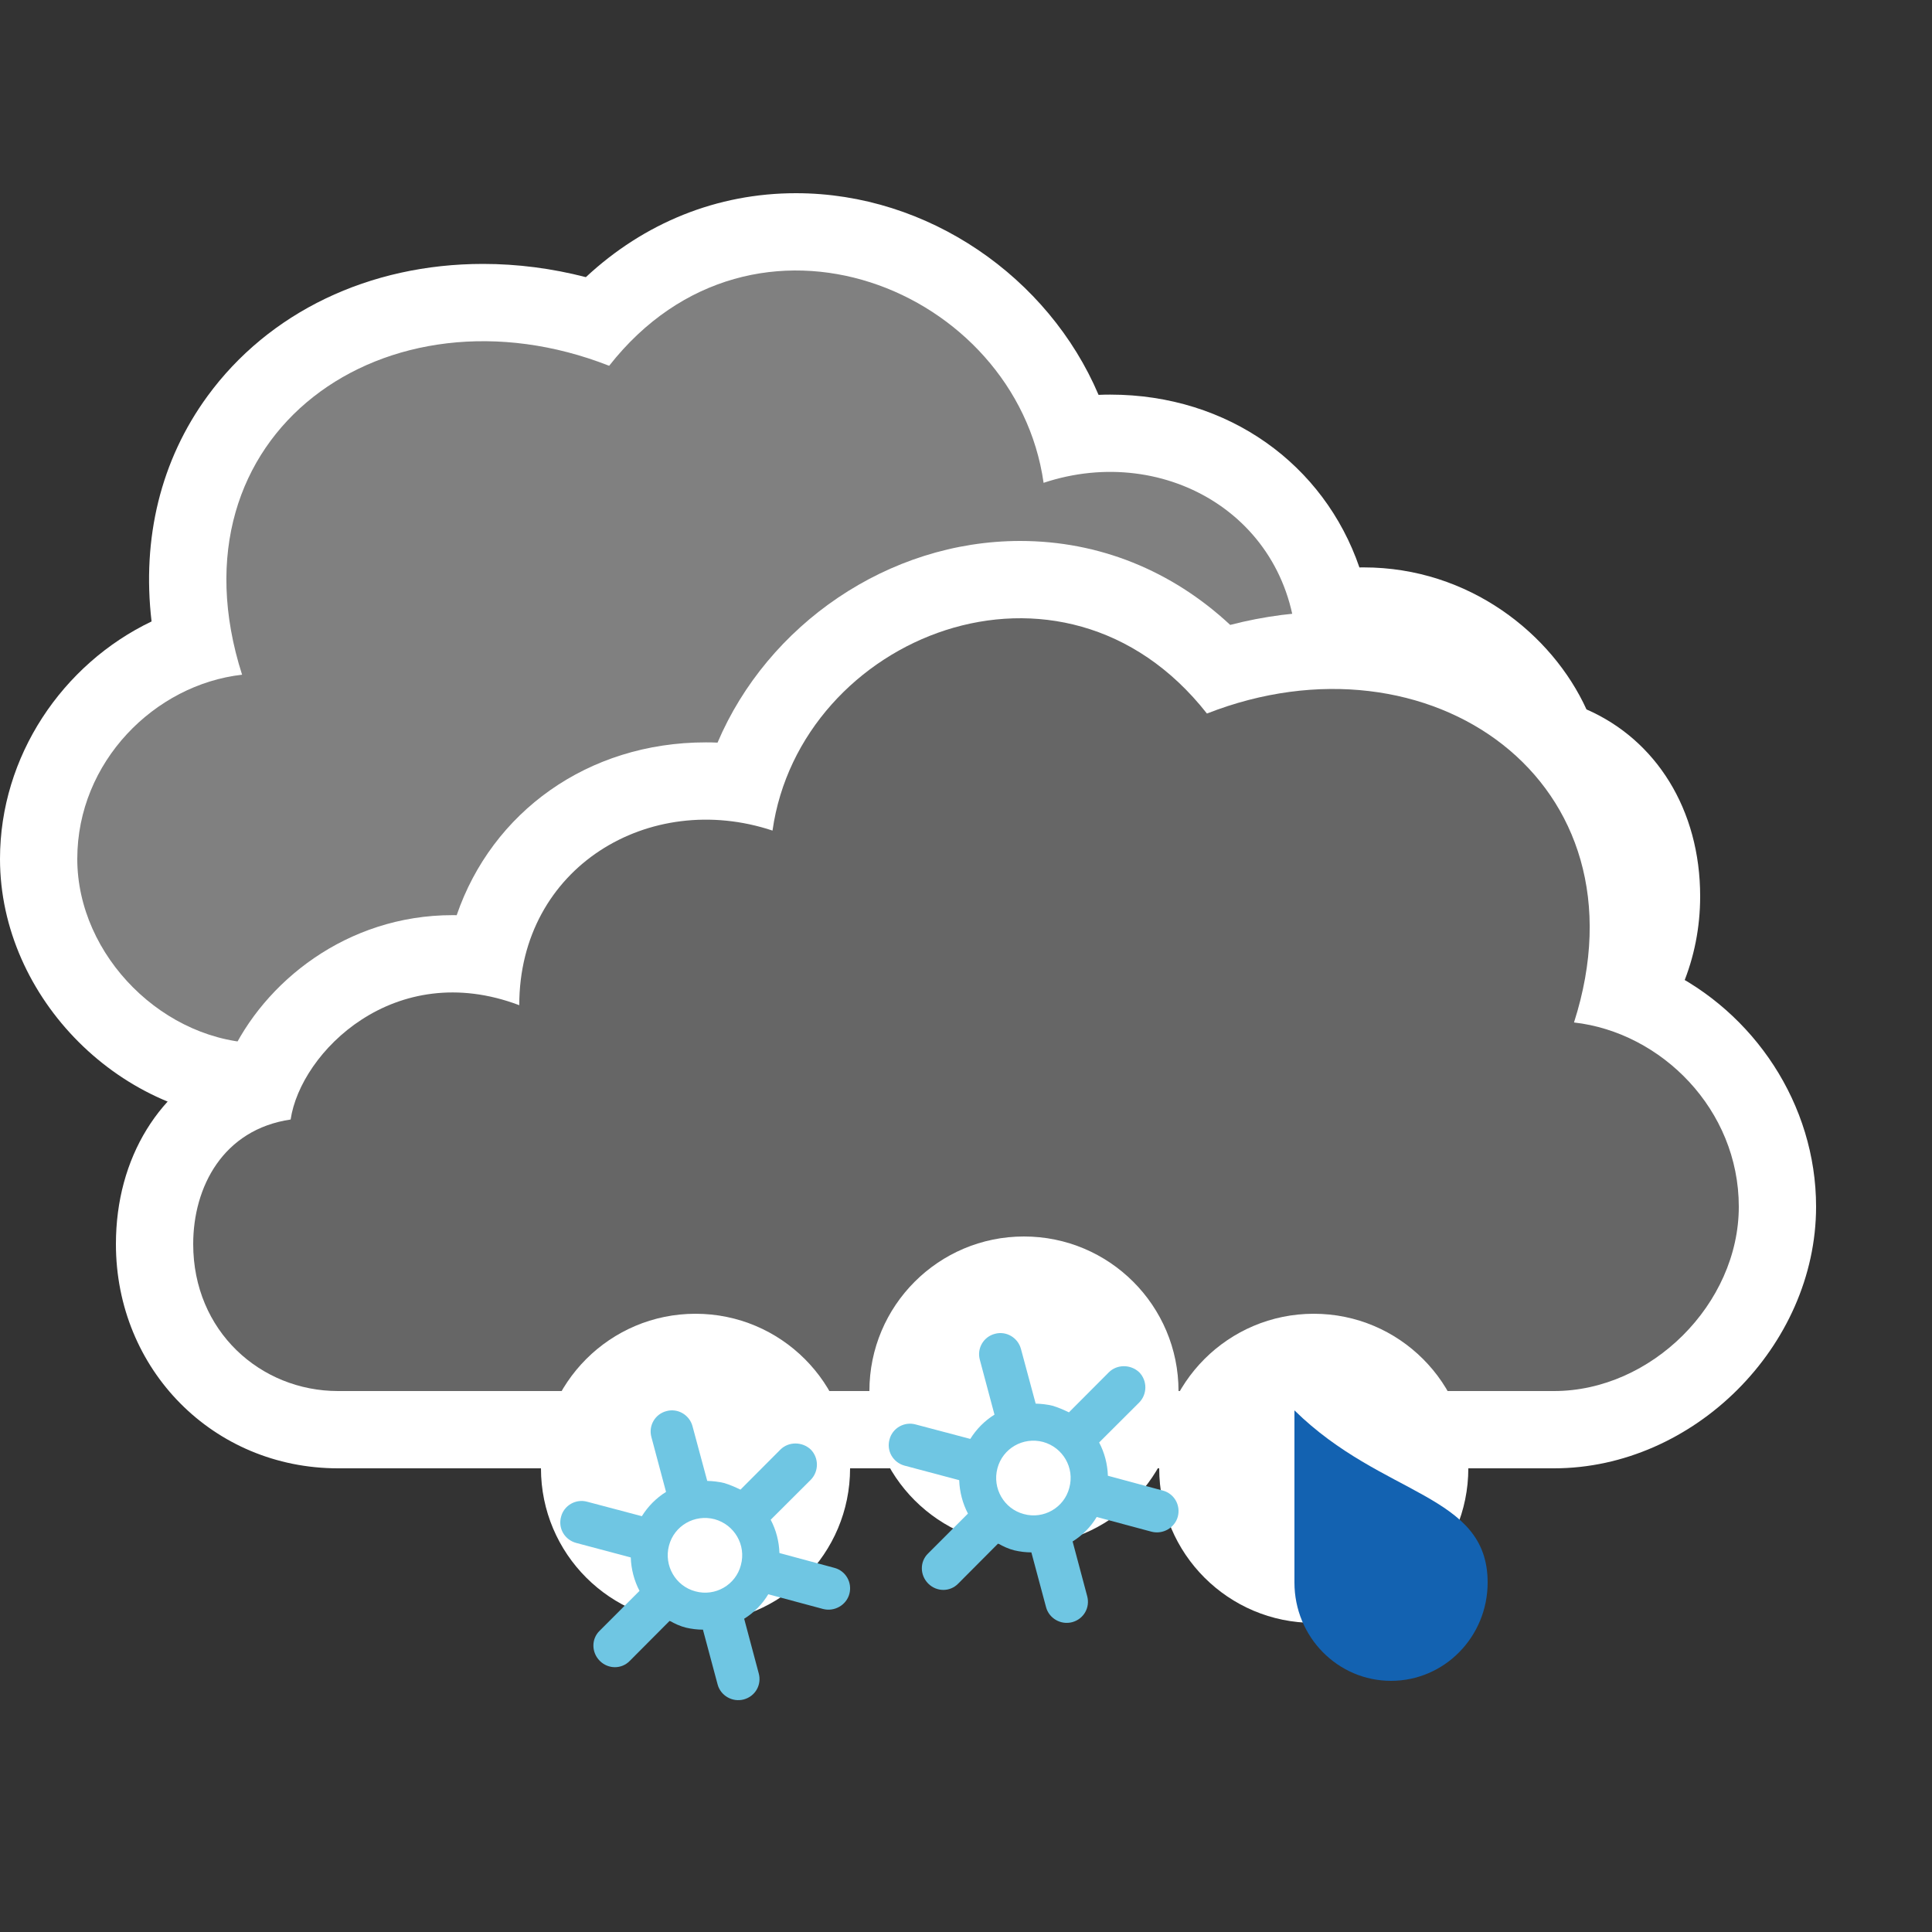 <?xml version="1.0" encoding="utf-8"?>
<!-- Generator: Adobe Illustrator 16.0.0, SVG Export Plug-In . SVG Version: 6.00 Build 0)  -->
<!DOCTYPE svg PUBLIC "-//W3C//DTD SVG 1.1//EN" "http://www.w3.org/Graphics/SVG/1.1/DTD/svg11.dtd">
<svg version="1.1" xmlns="http://www.w3.org/2000/svg" xmlns:xlink="http://www.w3.org/1999/xlink" x="0px" y="0px" width="100px"
	 height="100px" viewBox="0 0 100 100" enable-background="new 0 0 100 100" xml:space="preserve">
<rect x="0" y="0" width="100" height="100" fill="#333333" stroke="none"/>
<g id="snow_shower_thunder">
</g>
<g id="sleet_shower_thunder">
</g>
<g id="rain_shower_thunder">
</g>
<g id="clouds">
	<g id="heavy_rain_thunder">
	</g>
	<g id="rain_thunder">
	</g>
	<g id="heavy_snow">
	</g>
	<g id="sleet">
		<g>
			<path fill="#FFFFFF" d="M41.197,10c-4.068,0-7.844,1.524-10.873,4.345c-1.762-0.455-3.541-0.684-5.32-0.685
				c-5.893,0.001-11.094,2.498-14.27,6.851c-2.414,3.309-3.396,7.348-2.889,11.655C3.221,34.379,0,39.151,0,44.457
				C0,51.672,6.338,58,13.564,58h62.938C82.949,58,88,52.901,88,46.393c0-4.484-2.279-8.101-5.884-9.674
				c-1.772-3.888-6.06-7.351-11.538-7.351c-0.072,0-0.144,0.001-0.215,0.002c-1.828-5.323-6.771-8.945-12.9-8.945
				c-0.201,0-0.401,0.004-0.602,0.013C54.271,14.347,48.041,10,41.197,10L41.197,10z"/>
			<path fill="#808080" d="M76.503,54C80.512,54,84,50.907,84,46.393c0-2.964-1.551-5.932-5.043-6.447
				c-0.516-3.479-5.372-8.362-11.833-5.917c0-7.154-6.749-11.154-13.108-9.038c-1.423-10.053-14.994-15.6-22.486-6.058
				c-11.504-4.511-23.004,3.48-19,15.99C8.006,35.434,4,39.432,4,44.457C4,49.488,8.525,54,13.564,54H76.503z"/>
		</g>
		<g>
			<path fill="#FFFFFF" d="M52.804,28c-6.845,0-13.075,4.347-15.664,10.438c-0.2-0.009-0.401-0.013-0.603-0.013
				c-6.129,0-11.072,3.622-12.899,8.945c-0.071-0.001-0.144-0.002-0.215-0.002c-5.479,0-9.766,3.463-11.538,7.351
				C8.28,56.292,6,59.908,6,64.393C6,70.901,11.051,76,17.498,76h62.938C87.662,76,94,69.672,94,62.457
				c0-5.306-3.22-10.078-7.846-12.291c0.509-4.308-0.474-8.347-2.889-11.655c-3.176-4.353-8.377-6.85-14.27-6.851
				c-1.778,0.001-3.559,0.229-5.32,0.685C60.646,29.524,56.871,28,52.804,28L52.804,28z"/>
			<path fill="#666666" d="M17.498,72C13.489,72,10,68.907,10,64.393c0-2.964,1.551-5.932,5.043-6.447
				c0.516-3.479,5.373-8.362,11.834-5.917c0-7.154,6.748-11.154,13.108-9.038c1.423-10.053,14.993-15.6,22.486-6.058
				c11.503-4.511,23.004,3.48,18.999,15.99C85.995,53.434,90,57.432,90,62.457C90,67.488,85.476,72,80.437,72H17.498z"/>
		</g>
		<g>
			<circle fill="#FFFFFF" cx="68" cy="76" r="8"/>
			<path fill="#1362B1" d="M77,81.909C77,84.724,74.759,87,72,87c-2.763,0-5-2.276-5-5.091C67,80.327,67,73,67,73
				C71.57,77.494,77,77.295,77,81.909z"/>
		</g>
		<g>
			<circle fill="#FFFFFF" cx="53" cy="72" r="8"/>
			<path fill="#6FC6E3" d="M57.393,71.031l-2.066,2.072c-0.271-0.13-0.543-0.251-0.846-0.342c-0.292-0.07-0.583-0.101-0.875-0.11
				l-0.764-2.838c-0.161-0.583-0.765-0.936-1.348-0.774c-0.584,0.151-0.945,0.754-0.775,1.354l0.755,2.828
				c-0.508,0.316-0.935,0.749-1.252,1.257l-2.831-0.749c-0.588-0.161-1.197,0.191-1.348,0.77c-0.172,0.604,0.186,1.202,0.779,1.363
				l2.826,0.751c0.02,0.604,0.176,1.202,0.453,1.73l-2.067,2.068c-0.433,0.422-0.423,1.121,0.011,1.555
				c0.432,0.432,1.126,0.442,1.553,0l2.066-2.074c0.262,0.152,0.539,0.278,0.836,0.354c0.307,0.07,0.593,0.105,0.884,0.105
				l0.76,2.837c0.156,0.584,0.771,0.931,1.354,0.775c0.594-0.161,0.936-0.756,0.774-1.349l-0.754-2.828
				c0.513-0.316,0.94-0.754,1.247-1.267l2.846,0.764c0.583,0.146,1.196-0.201,1.353-0.784c0.156-0.594-0.191-1.197-0.784-1.349
				l-2.836-0.765c-0.021-0.604-0.171-1.188-0.453-1.722l2.067-2.062c0.432-0.433,0.432-1.138,0.01-1.57
				C58.524,70.609,57.815,70.609,57.393,71.031z M55.347,77.01c-0.262,1.025-1.329,1.641-2.354,1.358
				c-1.031-0.272-1.639-1.338-1.367-2.366c0.271-1.035,1.327-1.64,2.362-1.368C55.015,74.916,55.633,75.972,55.347,77.01z"/>
		</g>
		<g>
			<circle fill="#FFFFFF" cx="36" cy="76" r="8"/>
			<path fill="#6FC6E3" d="M40.393,75.031l-2.066,2.072c-0.271-0.13-0.543-0.251-0.846-0.342c-0.292-0.07-0.583-0.101-0.875-0.11
				l-0.764-2.838c-0.161-0.583-0.765-0.936-1.348-0.774c-0.584,0.151-0.945,0.754-0.775,1.354l0.755,2.828
				c-0.508,0.316-0.935,0.749-1.252,1.257l-2.831-0.749c-0.588-0.161-1.197,0.191-1.348,0.77c-0.172,0.604,0.186,1.202,0.779,1.363
				l2.826,0.751c0.02,0.604,0.176,1.202,0.453,1.73l-2.067,2.068c-0.433,0.422-0.423,1.121,0.011,1.555
				c0.432,0.432,1.126,0.442,1.553,0l2.066-2.074c0.262,0.152,0.539,0.278,0.836,0.354c0.307,0.07,0.593,0.105,0.884,0.105
				l0.76,2.837c0.156,0.584,0.771,0.931,1.354,0.775c0.594-0.161,0.936-0.756,0.774-1.349l-0.754-2.828
				c0.513-0.316,0.94-0.754,1.247-1.267l2.846,0.764c0.583,0.146,1.196-0.201,1.353-0.784c0.156-0.594-0.191-1.197-0.784-1.349
				l-2.836-0.765c-0.021-0.604-0.171-1.188-0.453-1.722l2.067-2.062c0.432-0.433,0.432-1.138,0.01-1.57
				C41.524,74.609,40.815,74.609,40.393,75.031z M38.347,81.01c-0.262,1.025-1.329,1.641-2.354,1.358
				c-1.031-0.272-1.639-1.338-1.367-2.366c0.271-1.035,1.327-1.64,2.362-1.368C38.015,78.916,38.633,79.972,38.347,81.01z"/>
		</g>
	</g>
	<g id="heavy_rain">
	</g>
	<g id="rain_1_">
	</g>
	<g id="heavy_cloud">
	</g>
	<g id="fog">
	</g>
</g>
<g id="snow_shower">
</g>
<g id="sleet_shower">
</g>
<g id="rain_shower">
</g>
<g id="partly_cloudy">
</g>
<g id="fair">
</g>
<g id="clear">
</g>
</svg>
